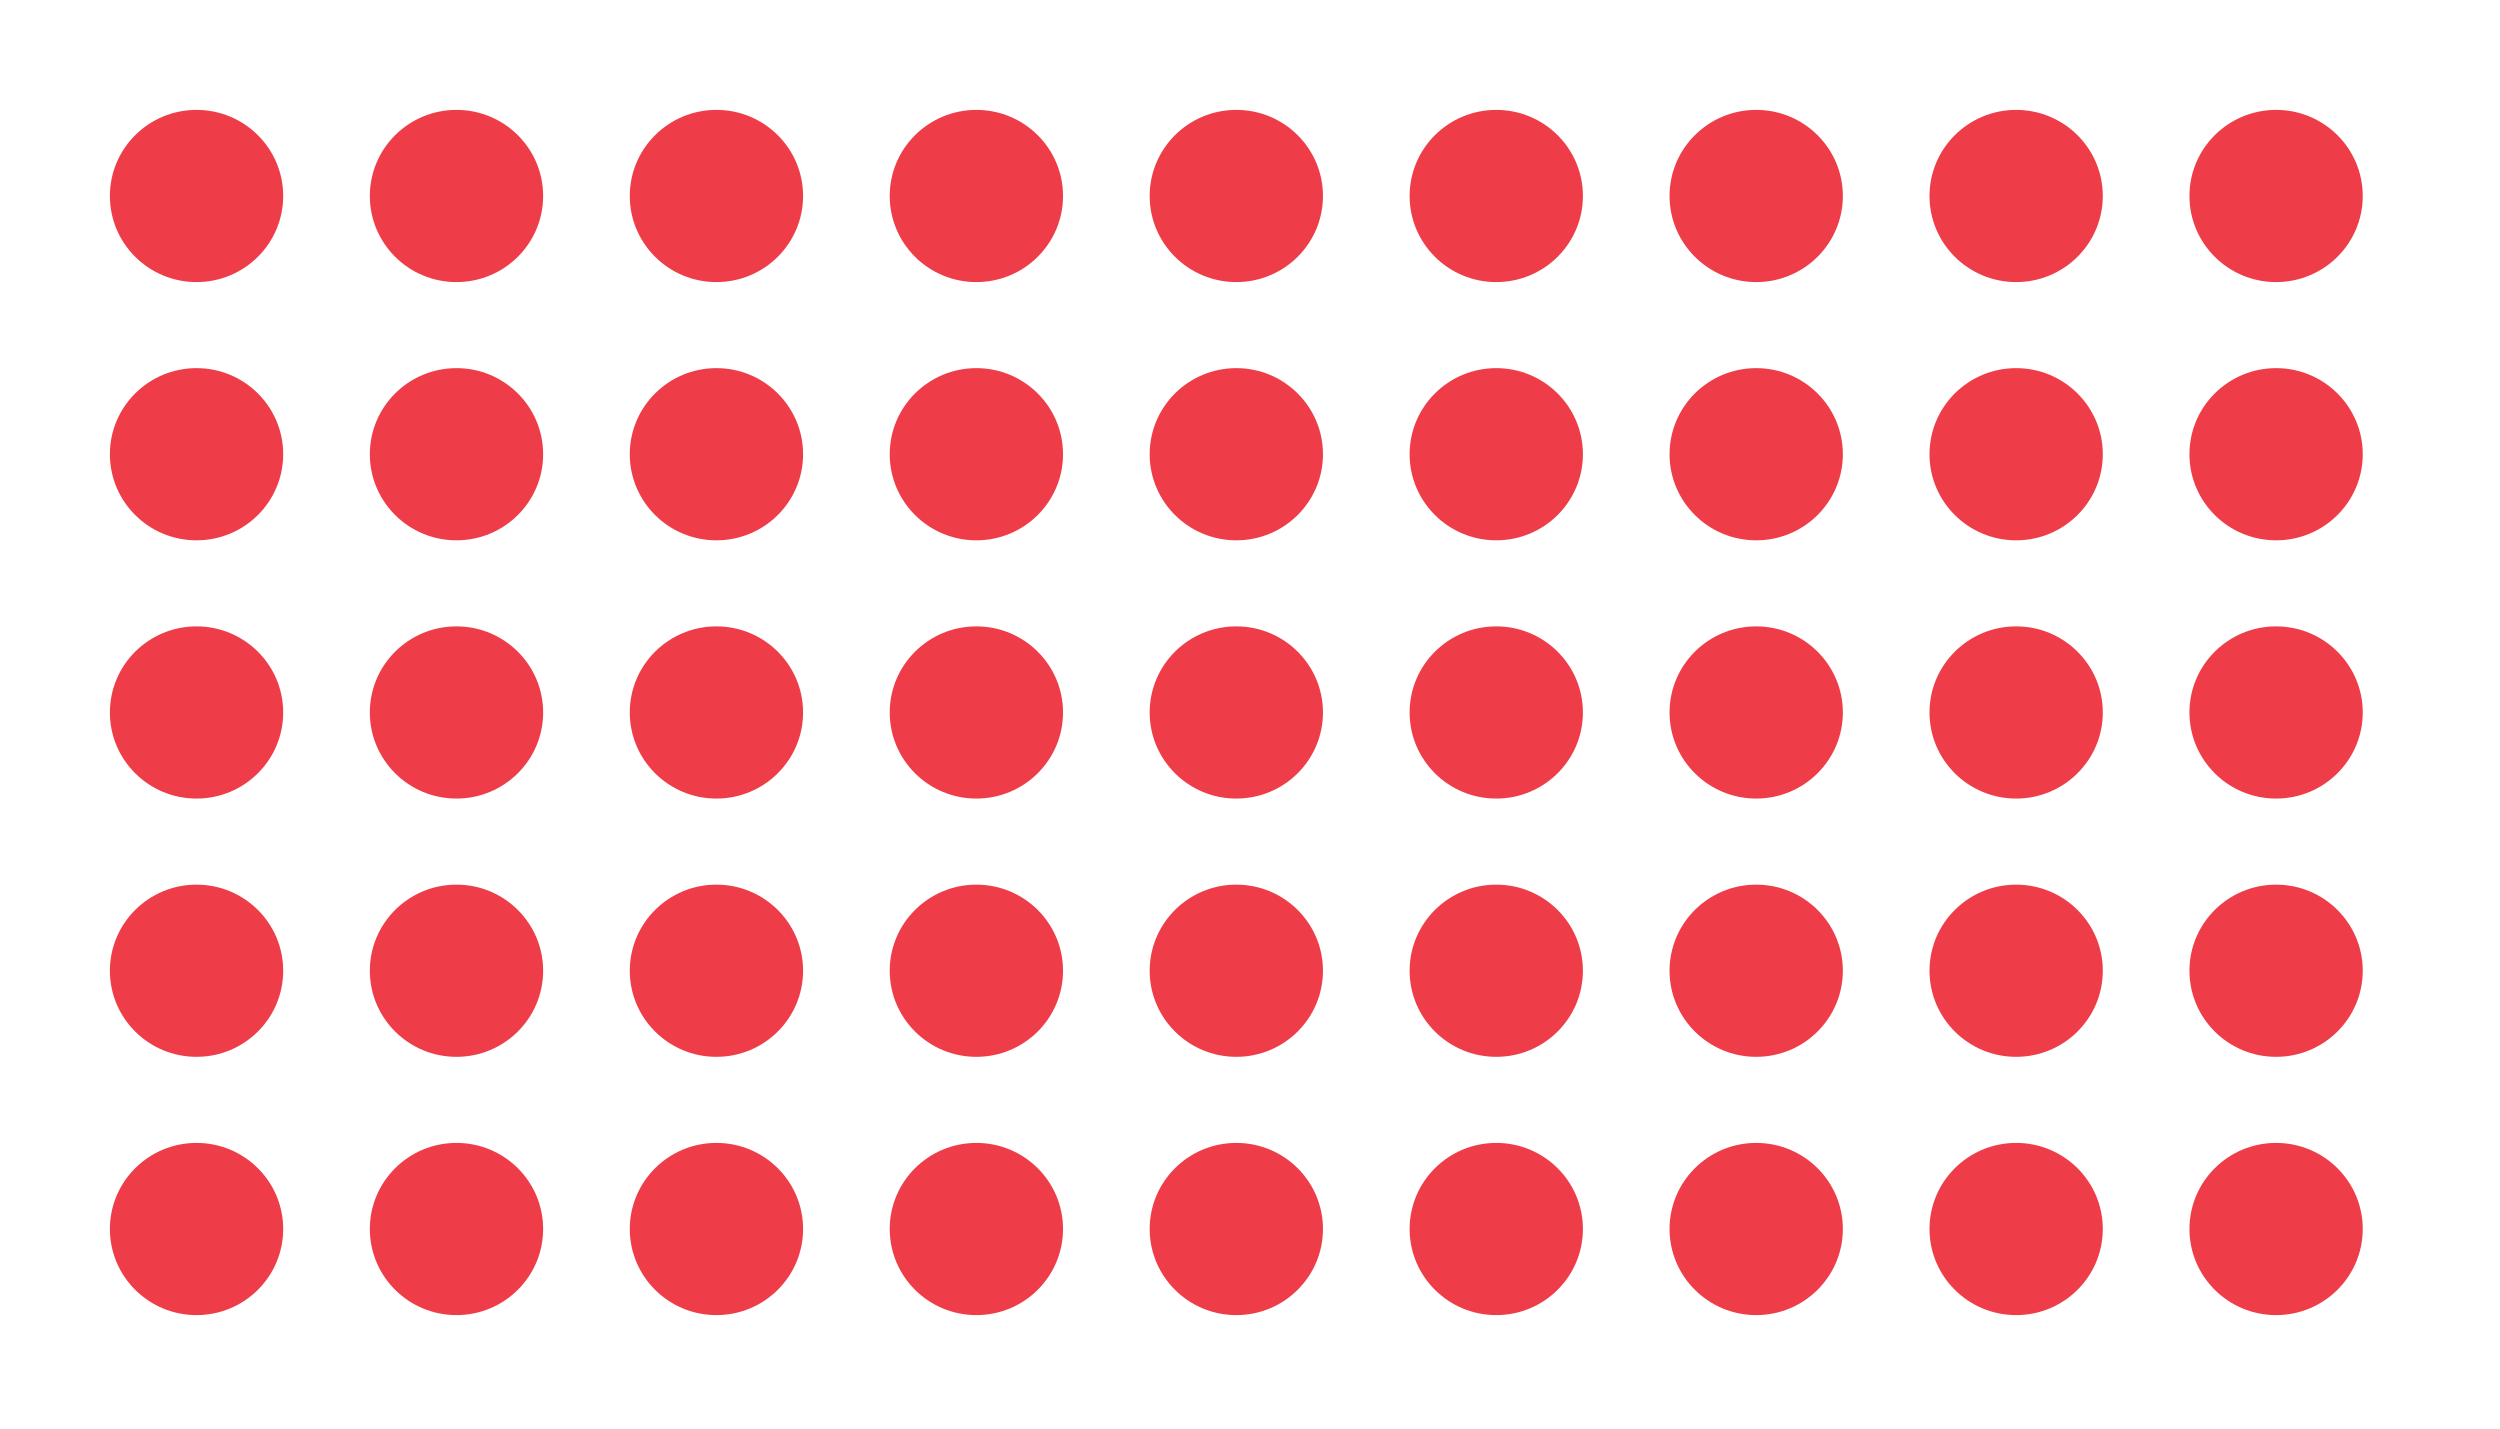 <svg width="91" height="52" viewBox="0 0 91 52" fill="none" xmlns="http://www.w3.org/2000/svg">
<g filter="url(#filter0_d_1:448)">
<ellipse cx="7.154" cy="3.134" rx="3.154" ry="3.134" fill="#EE3D48"/>
<ellipse cx="7.154" cy="12.534" rx="3.154" ry="3.134" fill="#EE3D48"/>
<ellipse cx="7.154" cy="21.934" rx="3.154" ry="3.134" fill="#EE3D48"/>
<ellipse cx="7.154" cy="31.335" rx="3.154" ry="3.134" fill="#EE3D48"/>
<ellipse cx="7.154" cy="40.736" rx="3.154" ry="3.134" fill="#EE3D48"/>
<ellipse cx="16.616" cy="3.134" rx="3.154" ry="3.134" fill="#EE3D48"/>
<ellipse cx="16.616" cy="12.534" rx="3.154" ry="3.134" fill="#EE3D48"/>
<ellipse cx="16.616" cy="21.934" rx="3.154" ry="3.134" fill="#EE3D48"/>
<ellipse cx="16.616" cy="31.335" rx="3.154" ry="3.134" fill="#EE3D48"/>
<ellipse cx="16.616" cy="40.736" rx="3.154" ry="3.134" fill="#EE3D48"/>
<ellipse cx="26.078" cy="3.134" rx="3.154" ry="3.134" fill="#EE3D48"/>
<ellipse cx="26.078" cy="12.534" rx="3.154" ry="3.134" fill="#EE3D48"/>
<ellipse cx="26.078" cy="21.934" rx="3.154" ry="3.134" fill="#EE3D48"/>
<ellipse cx="26.078" cy="31.335" rx="3.154" ry="3.134" fill="#EE3D48"/>
<ellipse cx="26.078" cy="40.736" rx="3.154" ry="3.134" fill="#EE3D48"/>
<ellipse cx="35.54" cy="3.134" rx="3.154" ry="3.134" fill="#EE3D48"/>
<ellipse cx="35.54" cy="12.534" rx="3.154" ry="3.134" fill="#EE3D48"/>
<ellipse cx="35.54" cy="21.934" rx="3.154" ry="3.134" fill="#EE3D48"/>
<ellipse cx="35.54" cy="31.335" rx="3.154" ry="3.134" fill="#EE3D48"/>
<ellipse cx="35.54" cy="40.736" rx="3.154" ry="3.134" fill="#EE3D48"/>
<ellipse cx="45.002" cy="3.134" rx="3.154" ry="3.134" fill="#EE3D48"/>
<ellipse cx="54.464" cy="3.134" rx="3.154" ry="3.134" fill="#EE3D48"/>
<ellipse cx="63.926" cy="3.134" rx="3.154" ry="3.134" fill="#EE3D48"/>
<ellipse cx="73.388" cy="3.134" rx="3.154" ry="3.134" fill="#EE3D48"/>
<ellipse cx="82.85" cy="3.134" rx="3.154" ry="3.134" fill="#EE3D48"/>
<ellipse cx="45.002" cy="12.534" rx="3.154" ry="3.134" fill="#EE3D48"/>
<ellipse cx="54.464" cy="12.534" rx="3.154" ry="3.134" fill="#EE3D48"/>
<ellipse cx="63.926" cy="12.534" rx="3.154" ry="3.134" fill="#EE3D48"/>
<ellipse cx="73.388" cy="12.534" rx="3.154" ry="3.134" fill="#EE3D48"/>
<ellipse cx="82.85" cy="12.534" rx="3.154" ry="3.134" fill="#EE3D48"/>
<ellipse cx="45.002" cy="21.934" rx="3.154" ry="3.134" fill="#EE3D48"/>
<ellipse cx="54.464" cy="21.934" rx="3.154" ry="3.134" fill="#EE3D48"/>
<ellipse cx="63.926" cy="21.934" rx="3.154" ry="3.134" fill="#EE3D48"/>
<ellipse cx="73.388" cy="21.934" rx="3.154" ry="3.134" fill="#EE3D48"/>
<ellipse cx="82.85" cy="21.934" rx="3.154" ry="3.134" fill="#EE3D48"/>
<ellipse cx="45.002" cy="31.335" rx="3.154" ry="3.134" fill="#EE3D48"/>
<ellipse cx="54.464" cy="31.335" rx="3.154" ry="3.134" fill="#EE3D48"/>
<ellipse cx="63.926" cy="31.335" rx="3.154" ry="3.134" fill="#EE3D48"/>
<ellipse cx="73.388" cy="31.335" rx="3.154" ry="3.134" fill="#EE3D48"/>
<ellipse cx="82.85" cy="31.335" rx="3.154" ry="3.134" fill="#EE3D48"/>
<ellipse cx="45.002" cy="40.736" rx="3.154" ry="3.134" fill="#EE3D48"/>
<ellipse cx="54.464" cy="40.736" rx="3.154" ry="3.134" fill="#EE3D48"/>
<ellipse cx="63.926" cy="40.736" rx="3.154" ry="3.134" fill="#EE3D48"/>
<ellipse cx="73.388" cy="40.736" rx="3.154" ry="3.134" fill="#EE3D48"/>
<ellipse cx="82.85" cy="40.736" rx="3.154" ry="3.134" fill="#EE3D48"/>
</g>
<defs>
<filter id="filter0_d_1:448" x="0" y="0" width="90.004" height="51.869" filterUnits="userSpaceOnUse" color-interpolation-filters="sRGB">
<feFlood flood-opacity="0" result="BackgroundImageFix"/>
<feColorMatrix in="SourceAlpha" type="matrix" values="0 0 0 0 0 0 0 0 0 0 0 0 0 0 0 0 0 0 127 0" result="hardAlpha"/>
<feOffset dy="4"/>
<feGaussianBlur stdDeviation="2"/>
<feComposite in2="hardAlpha" operator="out"/>
<feColorMatrix type="matrix" values="0 0 0 0 0 0 0 0 0 0 0 0 0 0 0 0 0 0 0.25 0"/>
<feBlend mode="normal" in2="BackgroundImageFix" result="effect1_dropShadow_1:448"/>
<feBlend mode="normal" in="SourceGraphic" in2="effect1_dropShadow_1:448" result="shape"/>
</filter>
</defs>
</svg>
